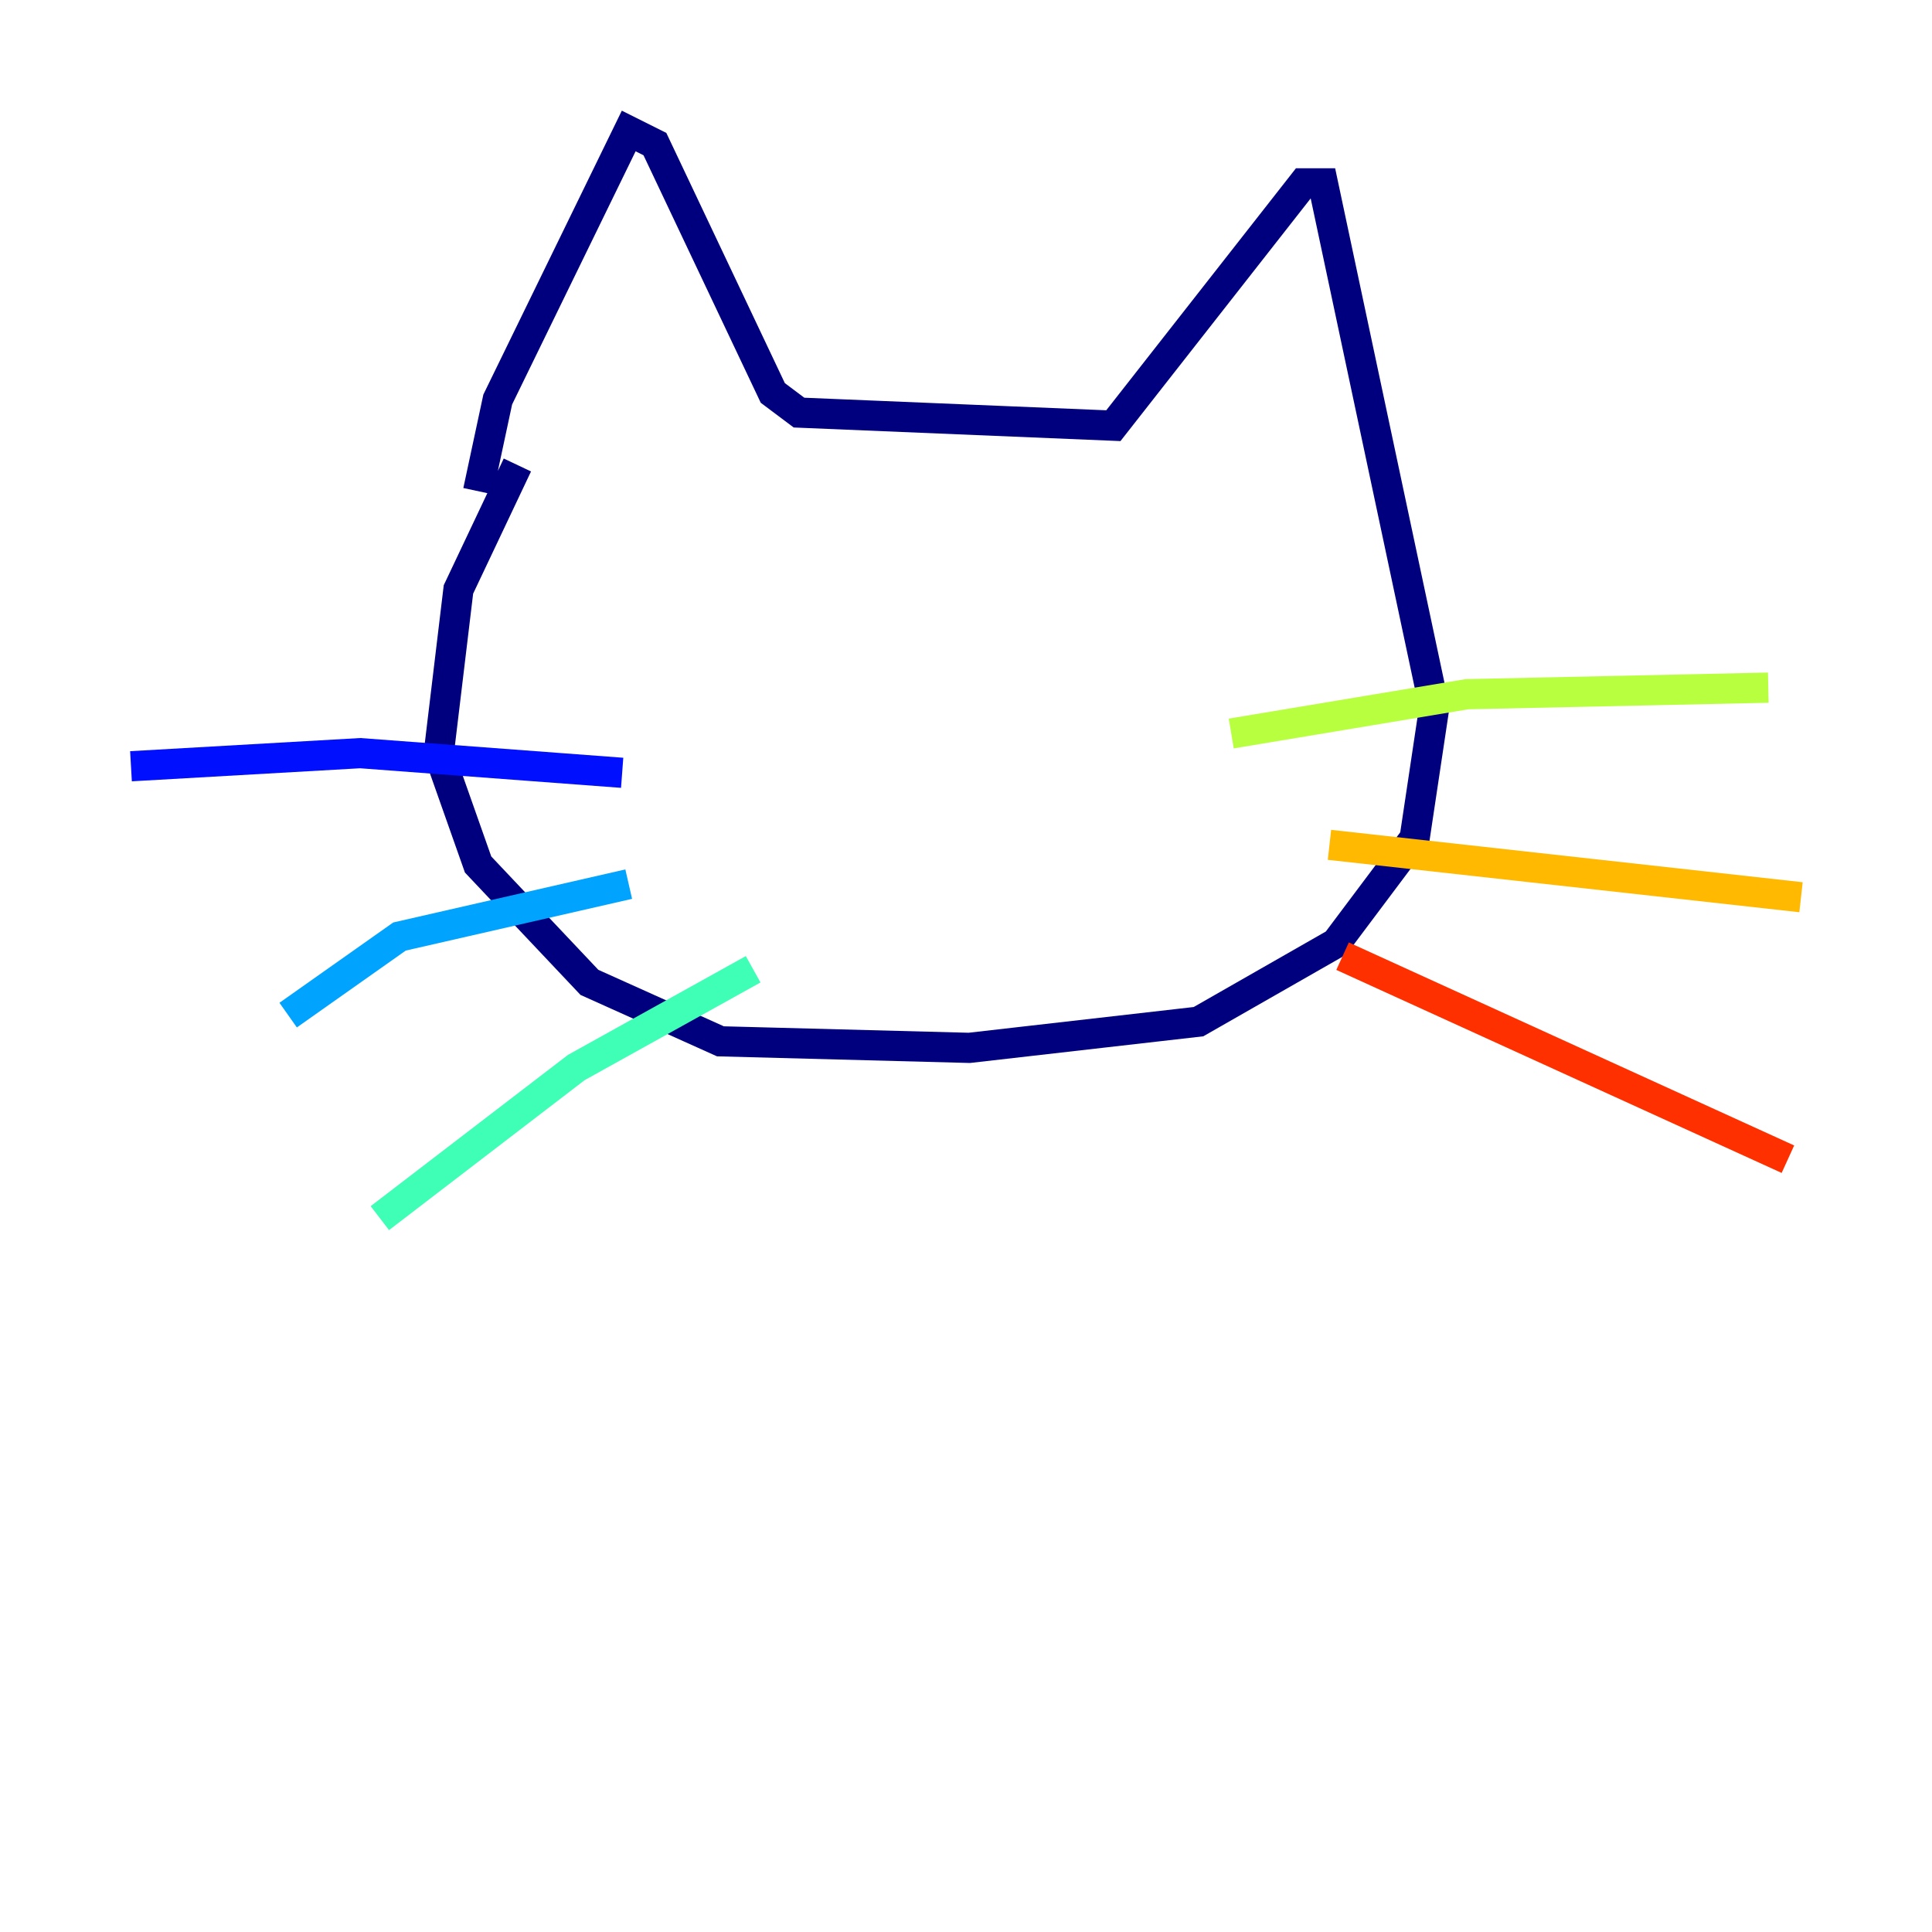 <?xml version="1.0" encoding="utf-8" ?>
<svg baseProfile="tiny" height="128" version="1.2" viewBox="0,0,128,128" width="128" xmlns="http://www.w3.org/2000/svg" xmlns:ev="http://www.w3.org/2001/xml-events" xmlns:xlink="http://www.w3.org/1999/xlink"><defs /><polyline fill="none" points="31.675,32.542 32.976,26.468 41.654,8.678 43.39,9.546 51.2,26.034 52.936,27.336 73.763,28.203 86.346,12.149 87.647,12.149 95.024,46.861 93.722,55.539 88.515,62.481 79.403,67.688 64.217,69.424 47.729,68.99 39.051,65.085 31.675,57.275 29.071,49.898 30.373,39.051 34.278,30.807" stroke="#00007f" stroke-width="2" /><polyline fill="none" points="41.22,51.2 23.864,49.898 8.678,50.766" stroke="#0010ff" stroke-width="2" /><polyline fill="none" points="41.654,58.576 26.468,62.047 19.091,67.254" stroke="#00a4ff" stroke-width="2" /><polyline fill="none" points="49.898,64.217 38.183,70.725 25.166,80.705" stroke="#3fffb7" stroke-width="2" /><polyline fill="none" points="81.573,48.597 97.193,45.993 117.153,45.559" stroke="#b7ff3f" stroke-width="2" /><polyline fill="none" points="88.081,55.973 119.322,59.444" stroke="#ffb900" stroke-width="2" /><polyline fill="none" points="88.949,63.349 118.454,76.8" stroke="#ff3000" stroke-width="2" /><polyline fill="none" points="48.163,44.258 48.163,44.258" stroke="#7f0000" stroke-width="2" /></svg>